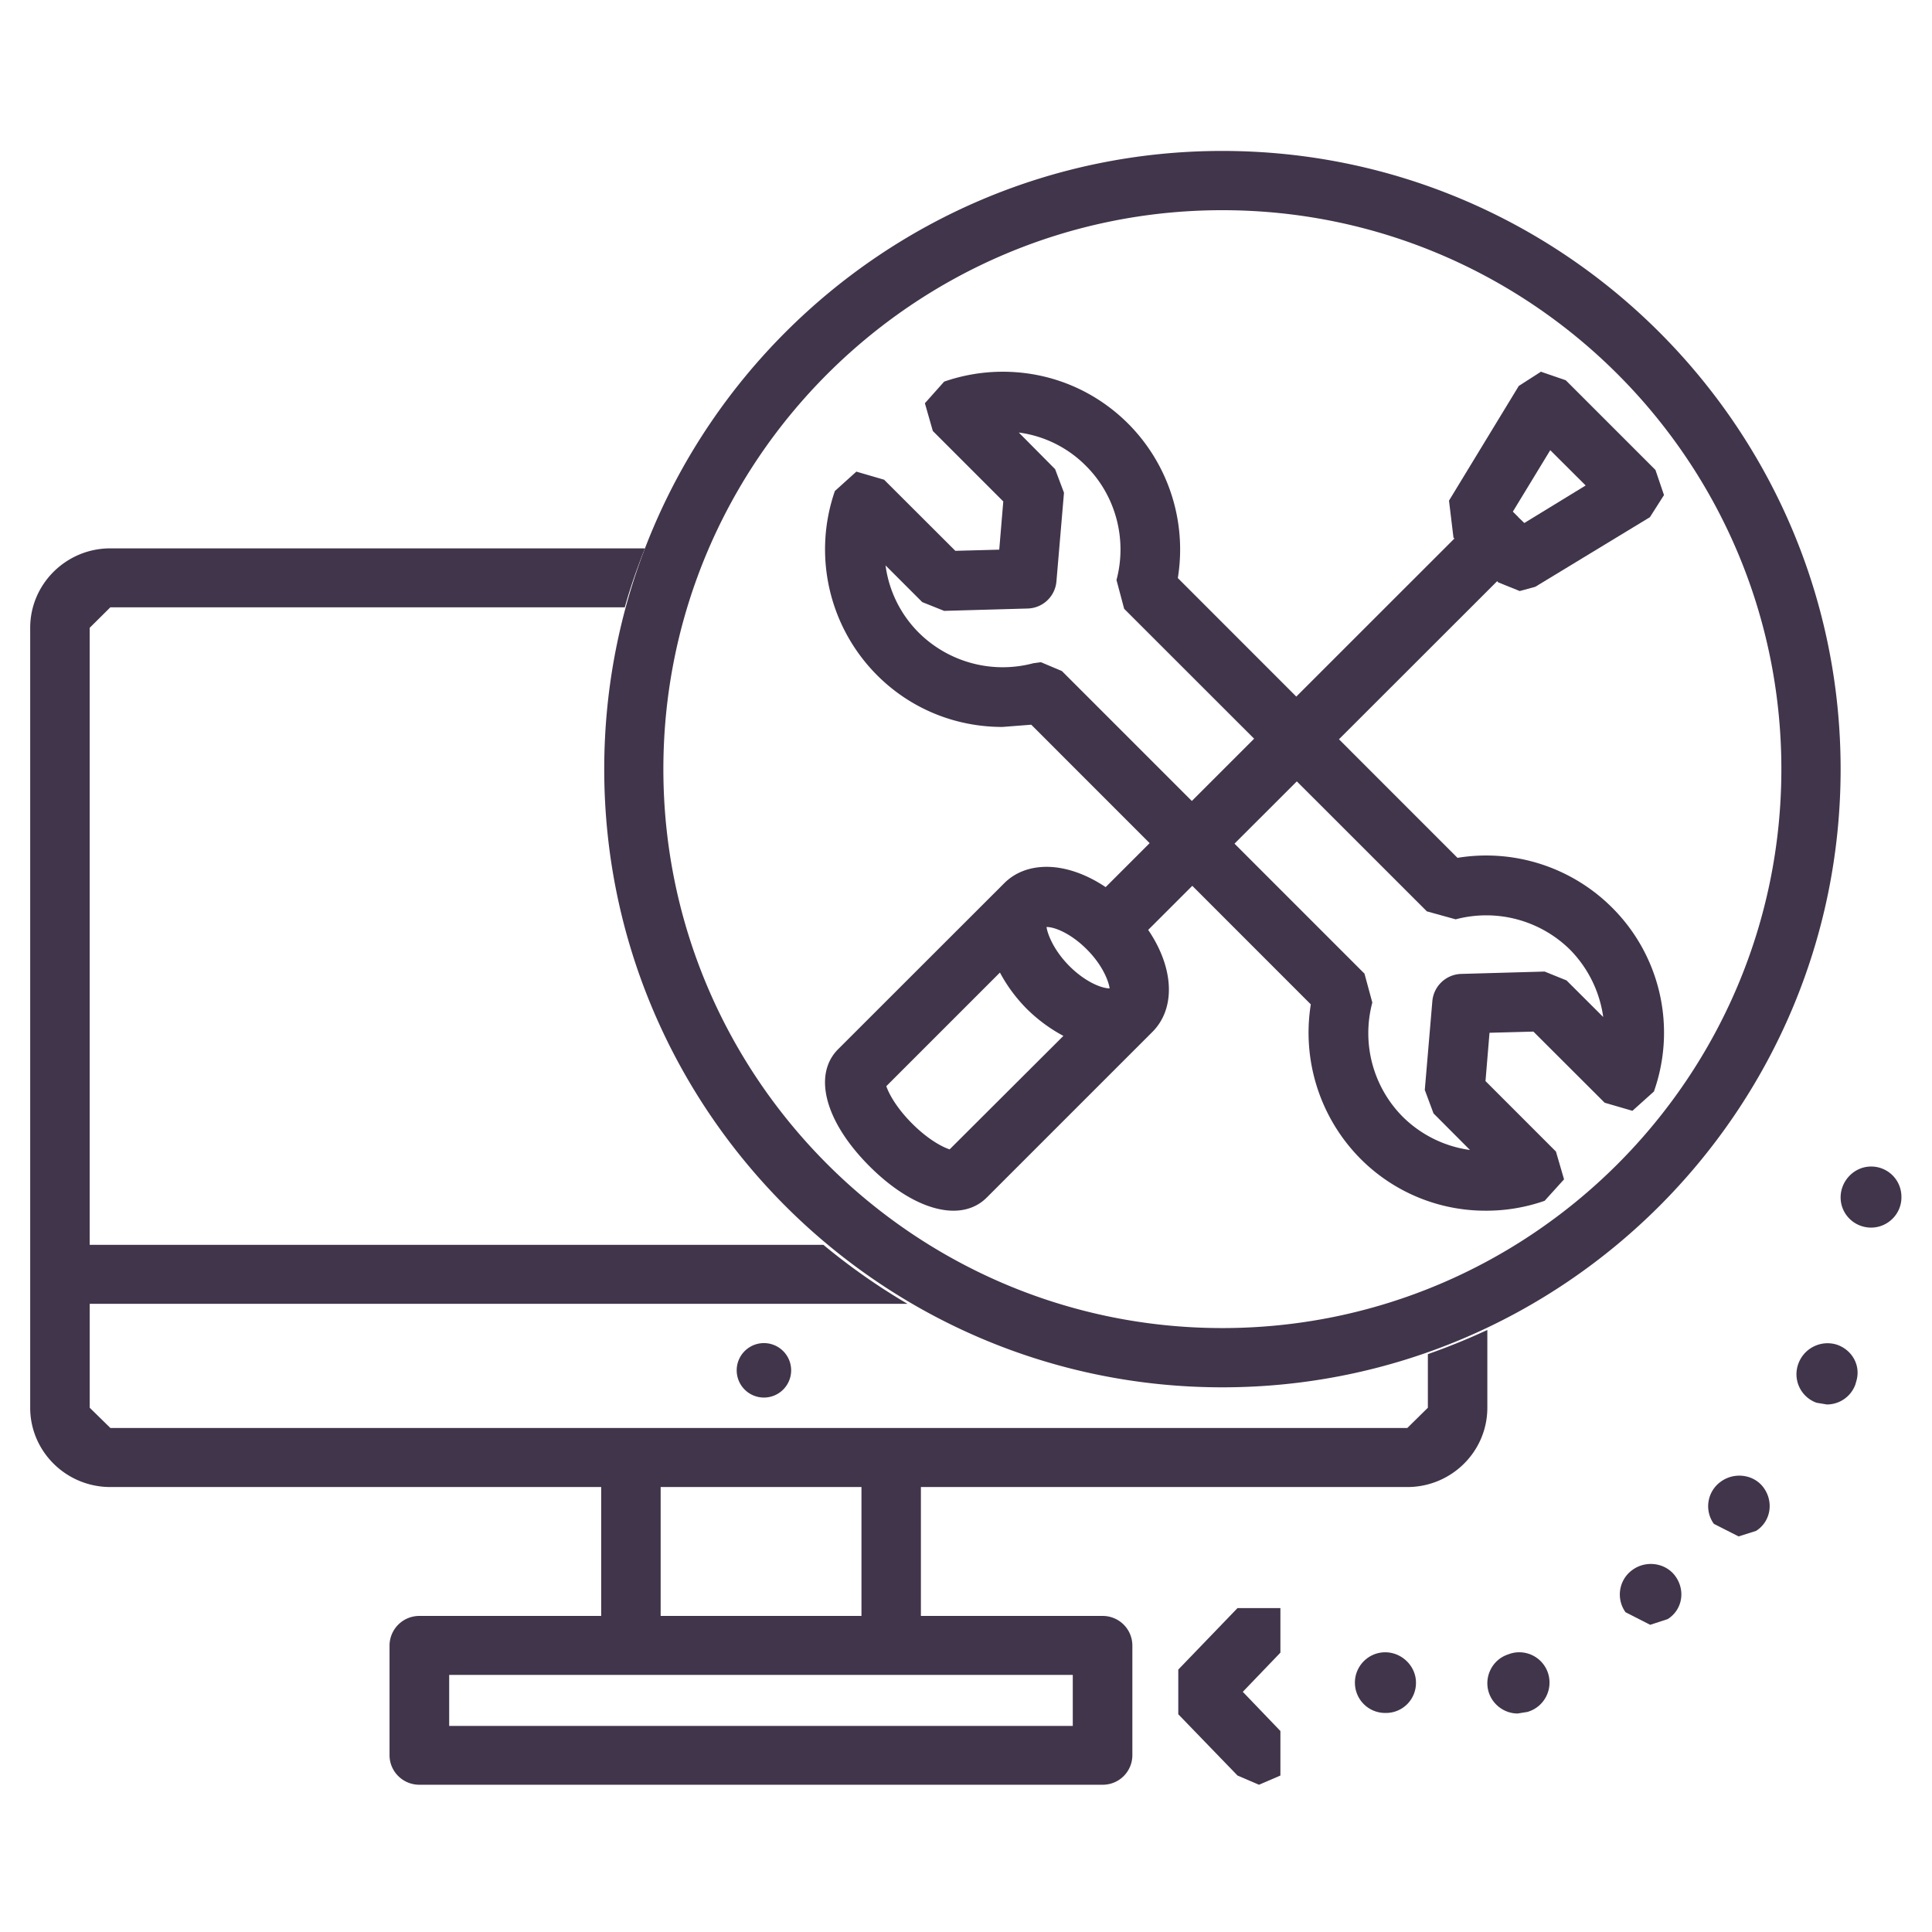 <svg xmlns="http://www.w3.org/2000/svg" width="64" height="64" viewBox="0 0 64 64">
    <g fill="none" fill-rule="evenodd">
        <path fill="none" d="M0 0h64v64H0z"/>
        <g fill="#41354B">
            <path d="M26.208 45.394a.9.9 0 0 1-1.804 0 .9.9 0 1 1 1.804 0M41.704 59.122l-.71-.305-1.962-2.03v-1.48l1.961-2.036h1.422v1.475l-1.246 1.298 1.246 1.298v1.475l-.71.305M40.49 6.963c-10.207 0-18.515 8.302-18.515 18.516 0 10.209 8.308 18.515 18.515 18.515 10.216 0 18.52-8.306 18.52-18.515 0-10.214-8.304-18.516-18.52-18.516zm0 38.994c-11.292 0-20.474-9.185-20.474-20.478C20.016 14.189 29.198 5 40.49 5c11.3 0 20.483 9.19 20.483 20.479 0 11.293-9.183 20.478-20.483 20.478z"/>
            <path d="M14.88 57.173h20.657v-1.69H14.88v1.69zm7.005-3.643h6.652v-4.27h-6.652v4.27zM47.3 44.858v1.775l-.68.67H3.656l-.684-.67V43.19H30.06a21.105 21.105 0 0 1-2.784-1.953H2.971v-20.44l.684-.679h17.042c.185-.67.413-1.313.667-1.953H3.654C2.193 18.165 1 19.346 1 20.797v25.836c0 1.45 1.192 2.627 2.655 2.627h16.26v4.27H13.89a.985.985 0 0 0-.986.981v3.634c0 .538.443.977.986.977h22.636a.98.98 0 0 0 .985-.977v-3.634a.982.982 0 0 0-.985-.981h-6.02v-4.27h16.114c1.462 0 2.65-1.177 2.65-2.627v-2.577c-.641.299-1.295.563-1.97.802zM34.482 21.936l.695.293L45.2 32.253l.26.958a3.932 3.932 0 0 0 1.004 3.78 3.924 3.924 0 0 0 2.231 1.104l-1.208-1.212-.289-.777.25-2.938a.989.989 0 0 1 .958-.906l2.762-.078.725.293 1.216 1.213a3.96 3.96 0 0 0-1.104-2.235 3.953 3.953 0 0 0-3.784-1.001l-.954-.264-10.028-10.023-.254-.954c.362-1.35-.03-2.8-1.006-3.775a3.839 3.839 0 0 0-2.23-1.11l1.203 1.213.294.781-.25 2.934a.982.982 0 0 1-.958.902l-2.762.078-.725-.29-1.216-1.216a3.862 3.862 0 0 0 1.108 2.235 3.947 3.947 0 0 0 3.785 1.006l.254-.035zm14.744 18.17a5.835 5.835 0 0 1-4.155-1.717 5.934 5.934 0 0 1-1.649-5.118l-9.26-9.264-.957.074c-1.57 0-3.05-.609-4.155-1.718a5.904 5.904 0 0 1-1.394-6.097l.712-.643.919.268 2.36 2.356 1.454-.039.134-1.597-2.334-2.334-.263-.919.638-.716a5.919 5.919 0 0 1 1.942-.328c1.57 0 3.046.613 4.155 1.721a5.906 5.906 0 0 1 1.644 5.114l9.264 9.268a5.9 5.9 0 0 1 5.113 1.64 5.845 5.845 0 0 1 1.394 6.101l-.712.639-.92-.268-2.36-2.356-1.454.039-.133 1.6 2.334 2.335.268.92-.643.711a5.845 5.845 0 0 1-1.942.328z"/>
            <path d="M50.495 17.325l-.196-.188v-.004l-.184-.184 1.239-2.036 1.173 1.169-2.032 1.243zM31.458 38.074c-.235-.074-.71-.323-1.238-.85-.537-.537-.78-1.008-.86-1.243l3.764-3.764c.218.41.51.82.89 1.204.375.37.785.667 1.212.894l-3.768 3.759zm5.3-5.333c-.284 0-.825-.232-1.327-.733-.575-.576-.745-1.138-.763-1.3h.004c.284 0 .82.231 1.322.733.58.576.746 1.138.763 1.3zm18.08-17.174l-2.97-2.97-.824-.283-.732.47-2.312 3.8.148 1.225.031.03-11.553 11.548c-.64-.432-1.334-.672-1.954-.672-.566 0-1.055.188-1.413.55l-5.49 5.486c-.855.85-.436 2.412 1.033 3.881.964.964 1.967 1.474 2.783 1.474.427 0 .807-.14 1.103-.436l5.482-5.482v-.004h.005c.793-.798.702-2.146-.14-3.38l11.561-11.552.035.04.711.287.515-.14 3.798-2.306.467-.733-.283-.833zM61.982 38.643c-.557 0-1.009.47-1.009 1.023 0 .553.452 1 1.01 1 .548 0 1.004-.447 1.004-1v-.03a1 1 0 0 0-1.005-.993M54.08 52.003c-.452.32-.557.952-.232 1.404l.816.417.58-.189.052-.035c.448-.324.527-.934.206-1.382-.324-.452-.974-.54-1.422-.215M57.006 49.08a1 1 0 0 0-.233 1.399l.821.417.58-.184.052-.036c.443-.324.522-.939.202-1.386-.32-.452-.974-.536-1.422-.21M50.02 54.783l-.075.026c-.523.18-.799.755-.62 1.277.146.412.536.676.949.676l.329-.053.026-.009c.531-.17.82-.737.654-1.268a1.004 1.004 0 0 0-1.264-.65M60.843 44.542a1.03 1.03 0 0 0-1.273.64 1.003 1.003 0 0 0 .606 1.286l.342.057c.408 0 .794-.25.944-.662l.026-.093c.167-.526-.127-1.053-.645-1.228M45.888 54.734c-.558 0-1.005.456-1.005 1.005 0 .557.447 1.005 1.005 1.005h.026a.994.994 0 0 0 .992-1.005c0-.549-.47-1.005-1.018-1.005"/>
        </g>
    </g>
</svg>
